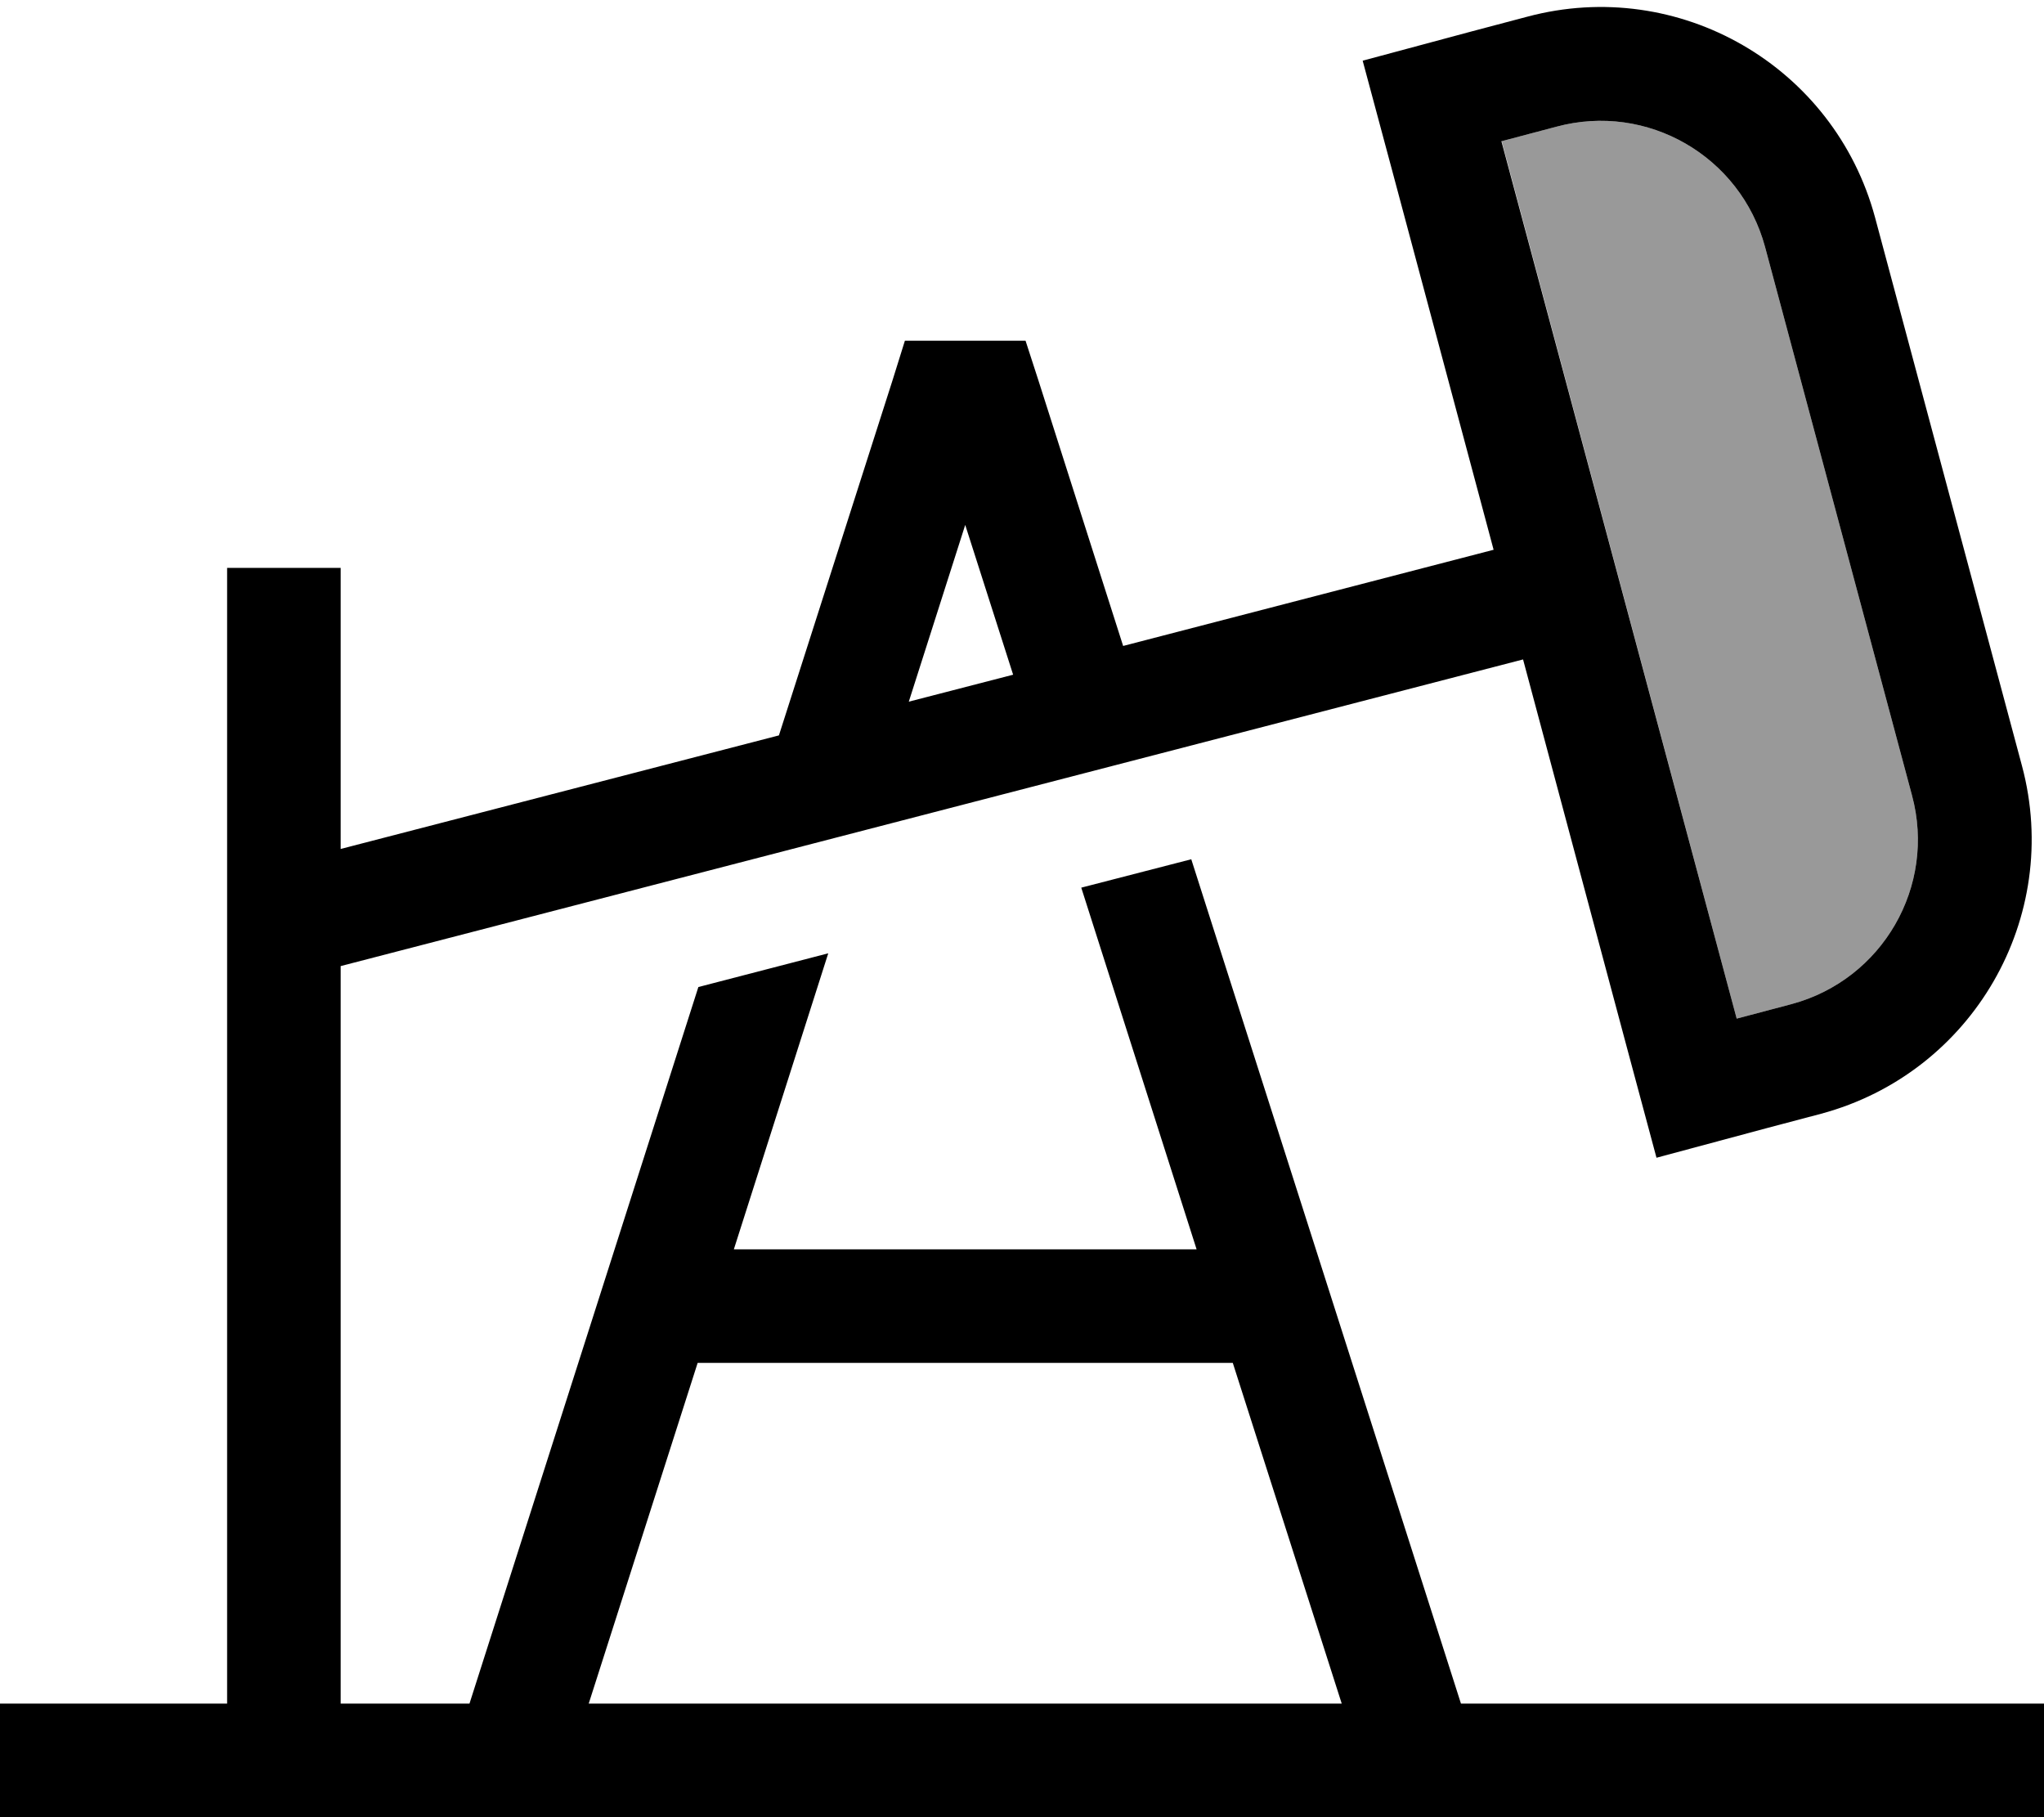 <svg xmlns="http://www.w3.org/2000/svg" viewBox="0 0 576 512"><defs><style>.fa-secondary{opacity:.4}</style></defs><path class="fa-secondary" d="M423.2 39.8L489.4 287l15.5-4.1c25.6-6.9 40.8-33.2 33.9-58.8L497.4 69.6c-6.9-25.6-33.2-40.8-58.8-33.9l-15.5 4.1z"/><path class="fa-primary" d="M497.4 69.6c-6.9-25.6-33.2-40.8-58.8-33.9l-15.5 4.1L489.4 287l15.5-4.1c25.6-6.9 40.8-33.2 33.9-58.8L497.4 69.6zM430.4 4.7c42.7-11.4 86.5 13.9 98 56.6l41.4 154.5c11.4 42.7-13.9 86.5-56.6 98l-15.5 4.1-30.9 8.3-8.3-30.9L429.2 185.8 96 272.2 96 480l36.3 0 64.5-201.9 36.6-9.5L206.8 352l130.4 0L304.7 250.1l31-8 76 237.9L560 480l16 0 0 32-16 0L16 512 0 512l0-32 16 0 48 0 0-304 0-16 32 0 0 16 0 63.2 123.5-32 32-100L255 96l11.7 0 10.7 0L289 96l3.6 11.1L316.5 182l104.4-27.1L392.3 48 384 17.1l30.9-8.3 15.5-4.1zM285.5 190.1L272 147.9l-15.9 49.8 29.4-7.6zM378.1 480l-30.7-96-150.8 0-30.7 96 212.2 0z"/></svg>